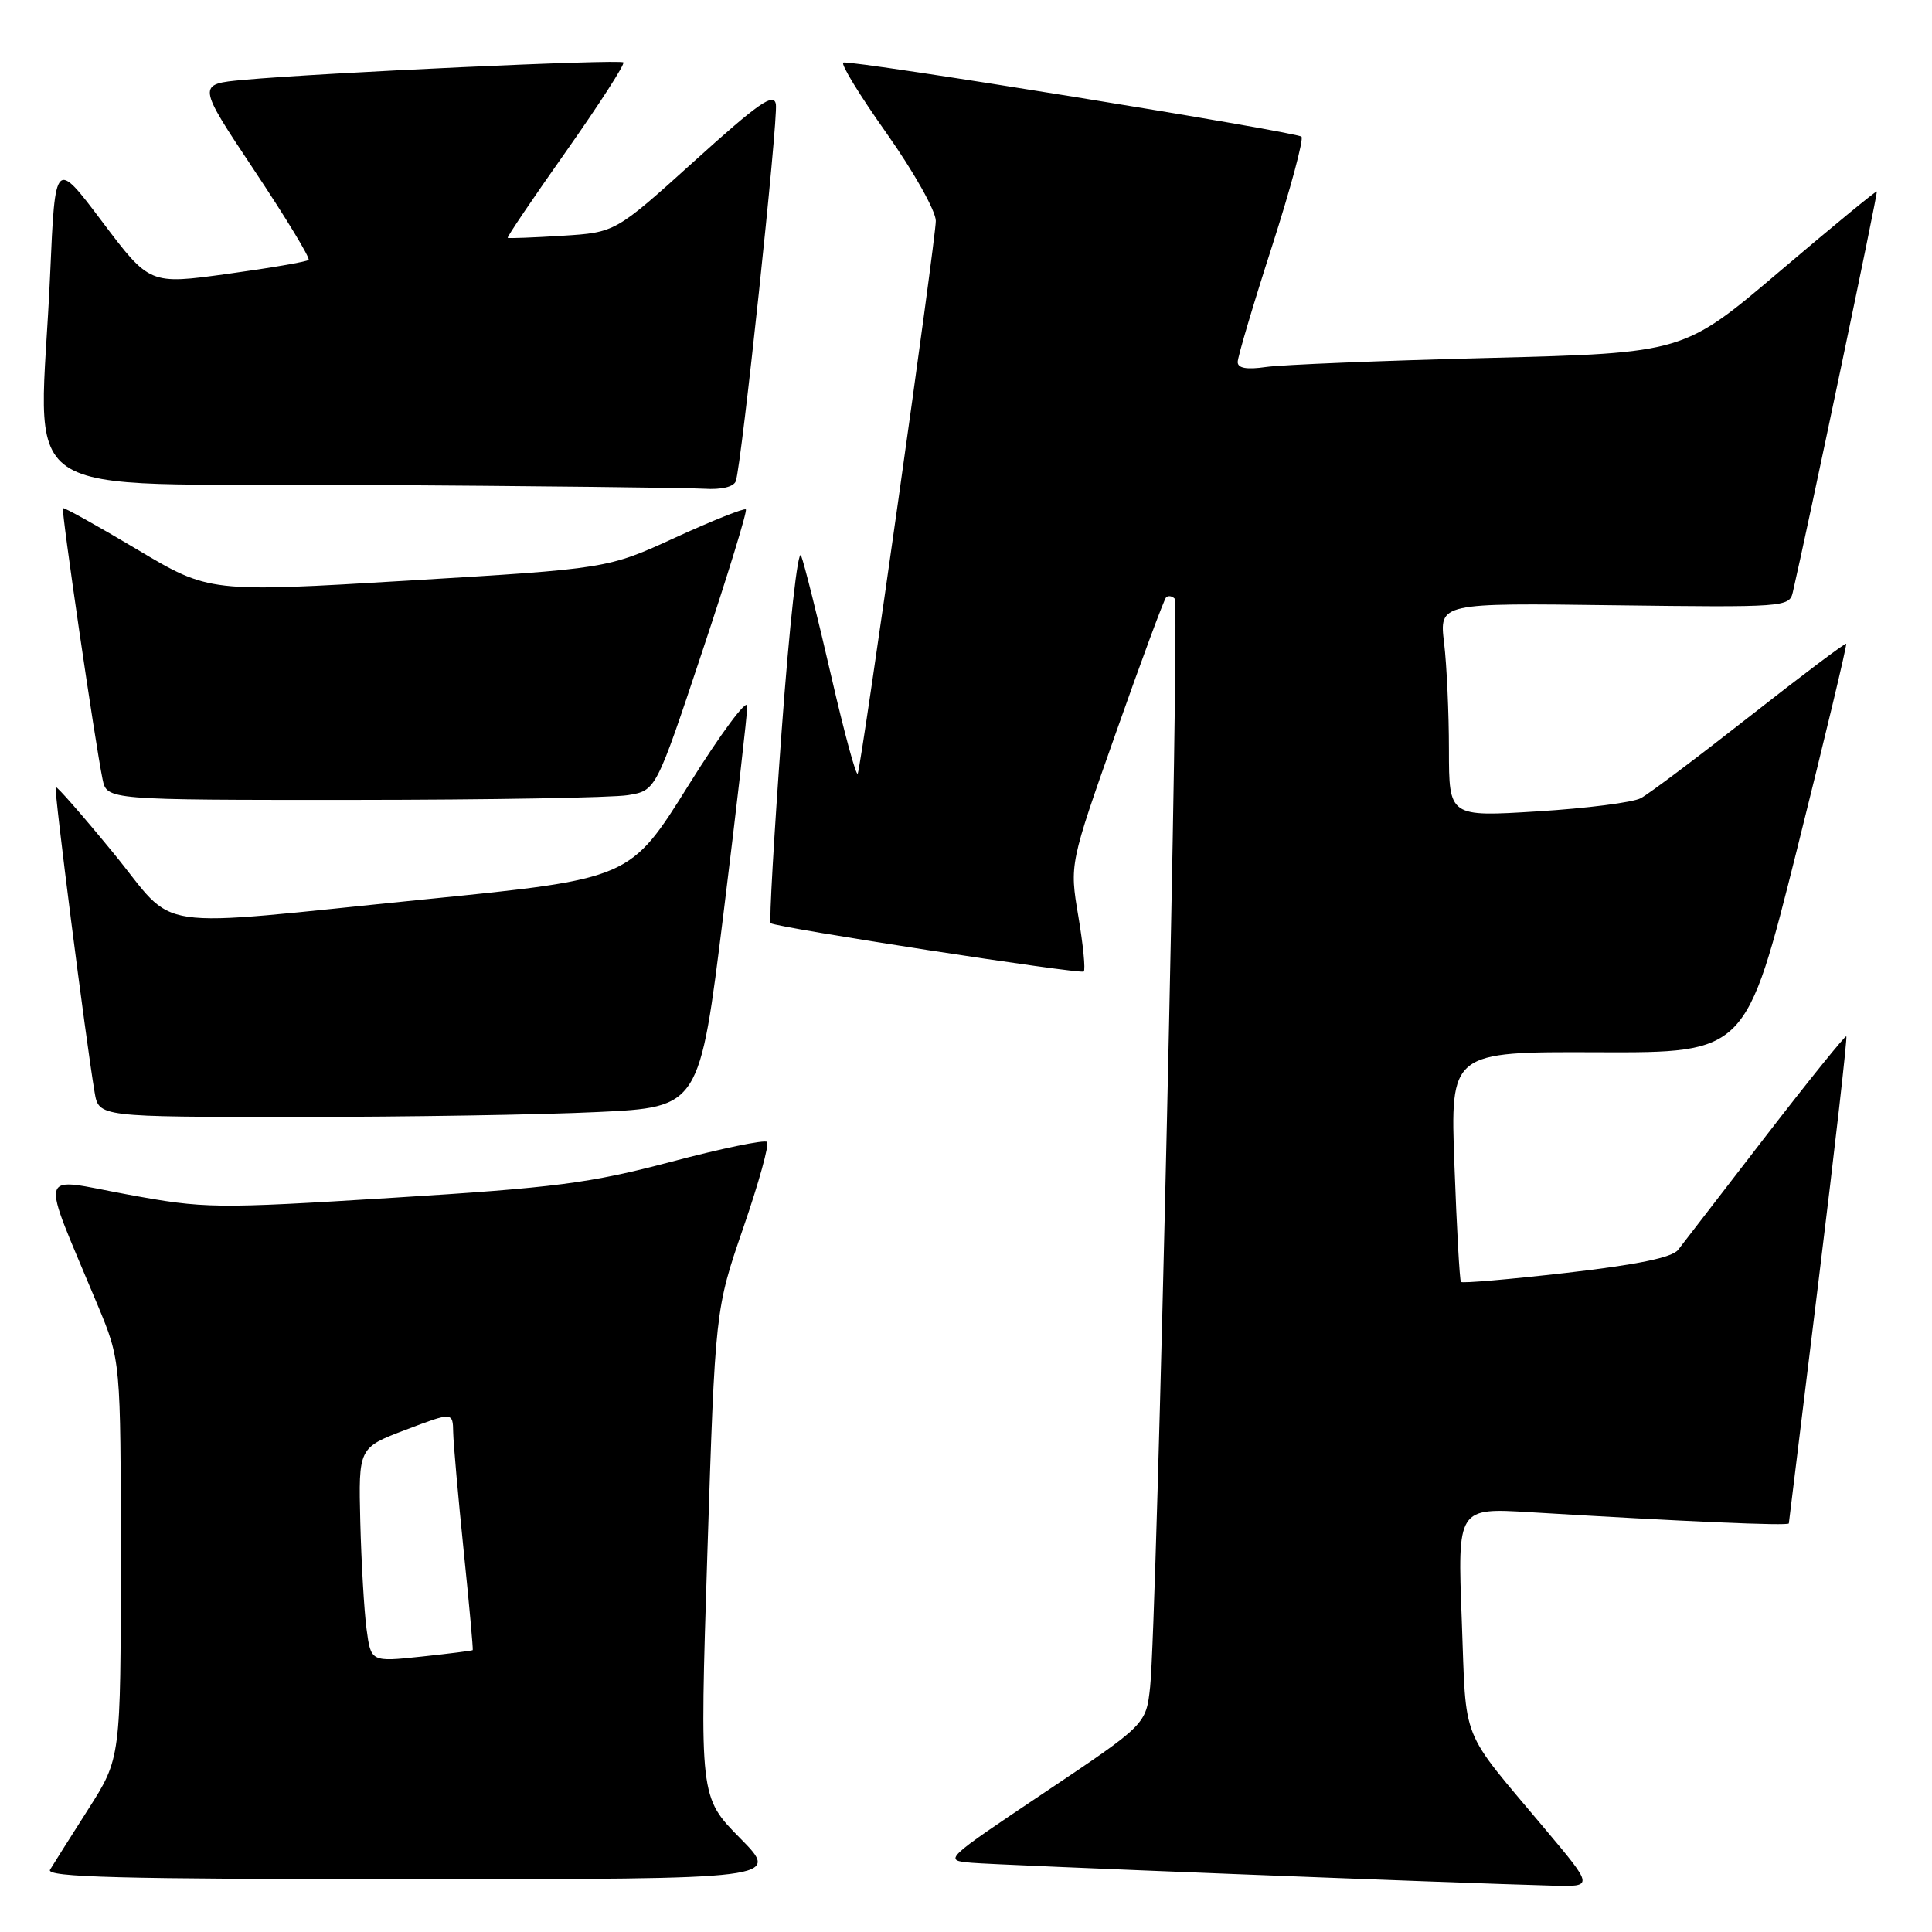 <?xml version="1.0" encoding="UTF-8" standalone="no"?>
<!DOCTYPE svg PUBLIC "-//W3C//DTD SVG 1.1//EN" "http://www.w3.org/Graphics/SVG/1.1/DTD/svg11.dtd" >
<svg xmlns="http://www.w3.org/2000/svg" xmlns:xlink="http://www.w3.org/1999/xlink" version="1.1" viewBox="0 0 256 256">
 <g >
 <path fill="currentColor"
d=" M 204.82 242.47 C 193.30 228.73 194.32 231.29 193.69 214.65 C 193.12 199.79 193.12 199.79 202.81 200.38 C 223.13 201.61 237.00 202.21 237.03 201.86 C 237.05 201.66 238.83 187.12 240.99 169.54 C 243.15 151.97 244.80 137.46 244.65 137.32 C 244.51 137.17 239.69 143.14 233.94 150.59 C 228.20 158.04 222.99 164.80 222.36 165.61 C 221.57 166.63 216.95 167.58 207.55 168.66 C 200.03 169.52 193.75 170.06 193.58 169.86 C 193.41 169.66 193.02 162.72 192.72 154.43 C 192.16 139.35 192.16 139.35 211.76 139.43 C 231.36 139.50 231.36 139.50 238.12 112.52 C 241.83 97.68 244.76 85.43 244.63 85.30 C 244.50 85.17 238.76 89.49 231.87 94.90 C 224.98 100.31 218.48 105.20 217.42 105.76 C 216.37 106.33 210.21 107.11 203.75 107.51 C 192.00 108.24 192.00 108.24 191.99 99.37 C 191.99 94.49 191.70 88.11 191.35 85.20 C 190.71 79.89 190.71 79.89 213.90 80.20 C 236.39 80.49 237.10 80.44 237.55 78.50 C 239.45 70.33 248.85 25.51 248.69 25.37 C 248.59 25.26 242.78 30.04 235.79 35.98 C 223.09 46.77 223.09 46.77 197.29 47.43 C 183.11 47.79 169.81 48.33 167.75 48.63 C 165.19 49.00 164.00 48.79 164.00 47.97 C 164.00 47.30 166.03 40.45 168.52 32.73 C 171.00 25.01 172.77 18.44 172.45 18.11 C 171.80 17.47 112.96 7.94 111.75 8.29 C 111.33 8.41 113.92 12.64 117.50 17.69 C 121.11 22.81 124.00 27.95 124.00 29.27 C 124.00 31.69 114.26 100.66 113.66 102.49 C 113.48 103.04 111.89 97.19 110.12 89.49 C 108.35 81.80 106.56 74.65 106.15 73.62 C 105.73 72.57 104.59 82.86 103.57 96.90 C 102.56 110.74 101.90 122.18 102.12 122.33 C 102.98 122.93 143.20 129.13 143.60 128.73 C 143.85 128.49 143.52 125.19 142.88 121.39 C 141.72 114.50 141.72 114.50 147.87 97.08 C 151.25 87.49 154.24 79.43 154.51 79.16 C 154.78 78.89 155.29 78.96 155.65 79.32 C 156.35 80.02 153.30 215.04 152.40 223.50 C 151.86 228.50 151.86 228.50 138.43 237.50 C 125.00 246.50 125.00 246.50 128.75 246.83 C 132.12 247.13 192.70 249.51 205.82 249.86 C 211.14 250.00 211.14 250.00 204.82 242.47 Z  M 98.06 243.56 C 92.70 238.13 92.70 238.13 93.73 205.81 C 94.77 173.50 94.77 173.50 98.49 162.69 C 100.54 156.75 101.96 151.62 101.64 151.31 C 101.32 150.99 95.57 152.18 88.86 153.96 C 78.14 156.79 73.65 157.37 52.08 158.71 C 28.37 160.18 27.12 160.16 16.82 158.26 C 4.78 156.05 5.22 154.41 12.92 172.89 C 16.00 180.28 16.00 180.28 16.00 206.63 C 16.00 232.98 16.00 232.98 11.69 239.74 C 9.32 243.46 7.04 247.06 6.63 247.75 C 6.04 248.74 15.90 249.00 54.66 249.00 C 103.43 249.00 103.43 249.00 98.06 243.56 Z  M 79.18 147.35 C 92.69 146.71 92.69 146.71 95.86 121.10 C 97.60 107.02 99.02 94.62 99.02 93.55 C 99.01 92.47 95.51 97.19 91.25 104.02 C 83.50 116.44 83.50 116.44 56.50 119.15 C 18.90 122.92 23.72 123.64 15.01 113.01 C 10.96 108.07 7.52 104.14 7.38 104.29 C 7.12 104.54 11.37 137.81 12.54 144.75 C 13.09 148.00 13.09 148.00 39.39 148.00 C 53.85 148.00 71.76 147.71 79.18 147.35 Z  M 83.21 105.36 C 86.92 104.75 86.92 104.75 93.06 86.31 C 96.44 76.17 99.04 67.71 98.83 67.50 C 98.63 67.29 94.42 68.97 89.48 71.23 C 80.50 75.35 80.50 75.35 54.12 76.93 C 27.74 78.51 27.74 78.51 18.16 72.80 C 12.89 69.66 8.47 67.20 8.34 67.33 C 8.09 67.58 12.60 98.46 13.59 103.25 C 14.16 106.00 14.16 106.00 46.83 105.99 C 64.80 105.98 81.17 105.70 83.21 105.36 Z  M 97.50 63.75 C 98.27 61.53 103.12 15.87 102.81 13.83 C 102.56 12.22 100.58 13.59 92.02 21.33 C 81.54 30.80 81.54 30.80 74.52 31.24 C 70.66 31.48 67.39 31.60 67.27 31.52 C 67.14 31.43 70.63 26.26 75.03 20.03 C 79.42 13.79 82.83 8.50 82.60 8.27 C 82.16 7.82 42.61 9.64 32.30 10.58 C 26.09 11.15 26.09 11.15 33.70 22.58 C 37.89 28.87 41.13 34.21 40.89 34.44 C 40.65 34.68 35.82 35.51 30.15 36.29 C 19.83 37.71 19.83 37.71 13.57 29.41 C 7.31 21.10 7.31 21.10 6.65 36.21 C 5.30 67.43 0.18 63.94 47.75 64.25 C 70.71 64.40 91.20 64.63 93.28 64.76 C 95.60 64.91 97.23 64.51 97.50 63.75 Z  M 48.57 215.86 C 48.25 213.46 47.88 207.07 47.74 201.66 C 47.50 191.83 47.50 191.83 53.75 189.46 C 60.00 187.09 60.00 187.09 60.05 189.80 C 60.08 191.28 60.71 198.35 61.44 205.50 C 62.18 212.65 62.71 218.57 62.64 218.65 C 62.56 218.73 59.50 219.12 55.83 219.51 C 49.15 220.22 49.15 220.22 48.57 215.86 Z "/>
</g>
</svg>